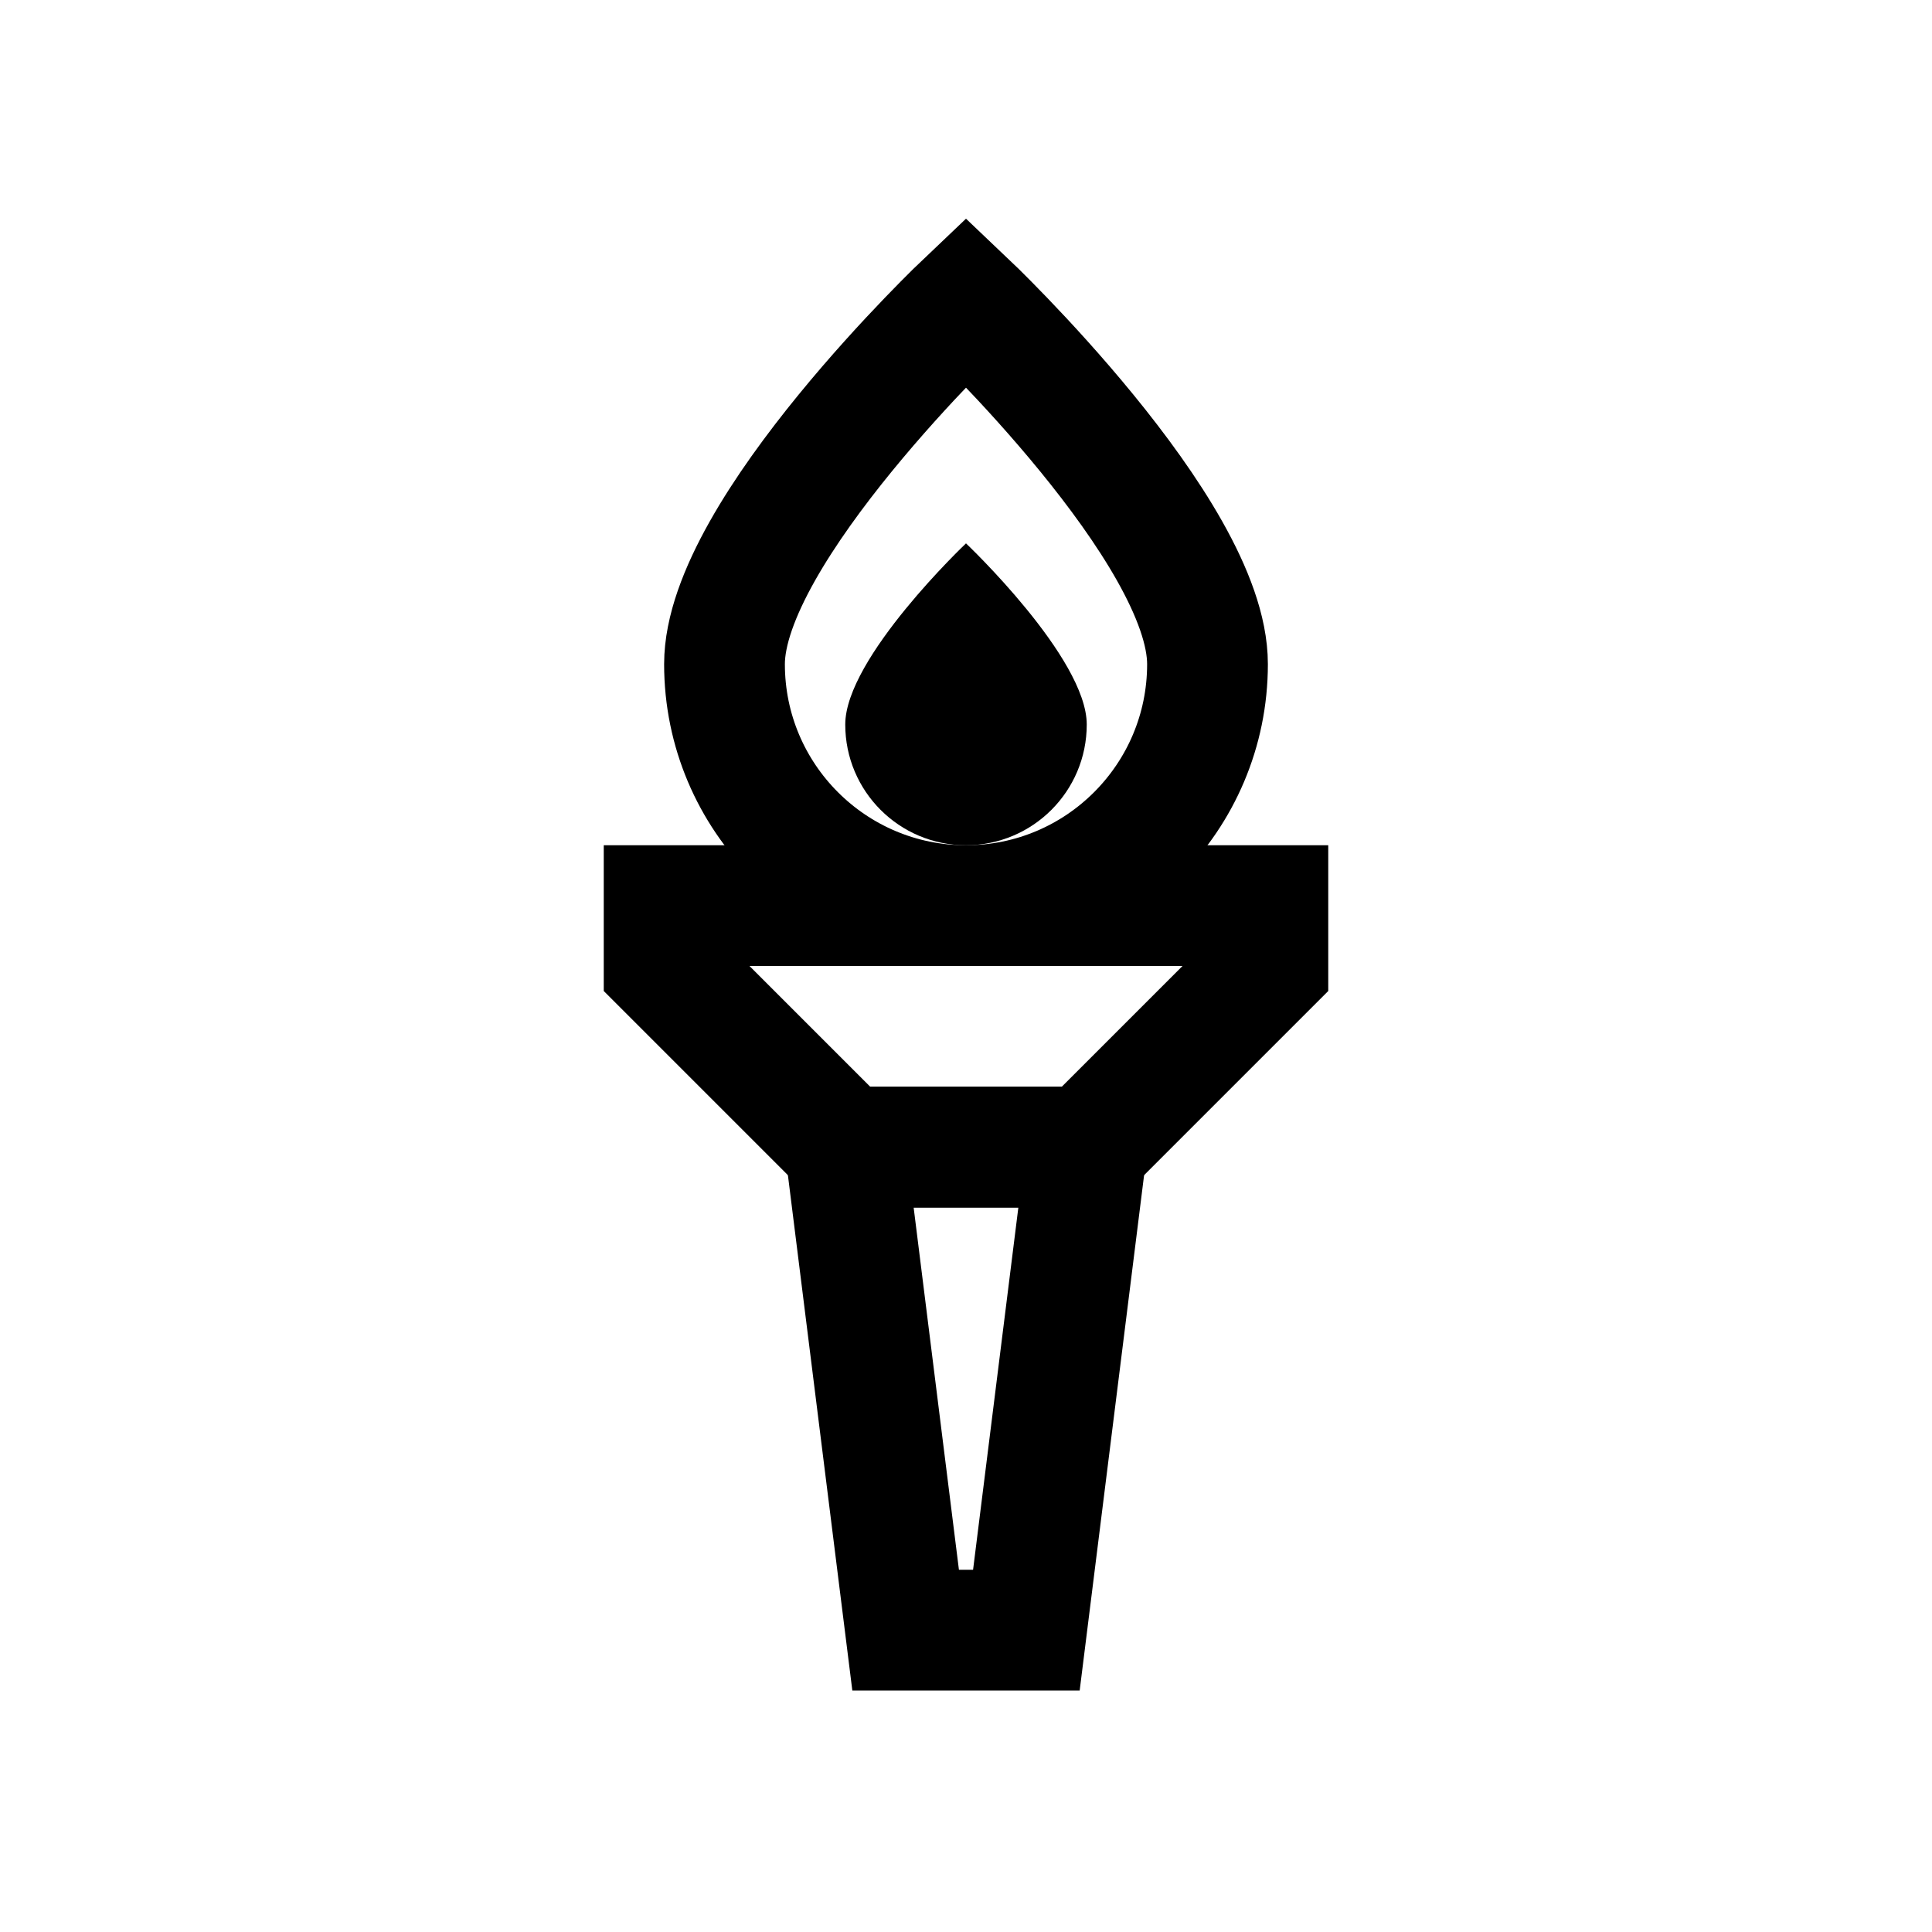 <?xml version="1.0" encoding="iso-8859-1"?>
<!-- Generator: Adobe Illustrator 19.0.1, SVG Export Plug-In . SVG Version: 6.00 Build 0)  -->
<svg version="1.1" id="Layer_1" xmlns="http://www.w3.org/2000/svg" xmlns:xlink="http://www.w3.org/1999/xlink" x="0px" y="0px"
	 viewBox="0 0 32 32" style="enable-background:new 0 0 32 32;" xml:space="preserve">
<polygon id="XMLID_168_" style="fill:none;stroke:#000000;stroke-width:2;stroke-miterlimit:10;" points="21,15 11,15 11,16 14,19 
	18,19 21,16 "/>
<polygon id="XMLID_169_" style="fill:none;stroke:#000000;stroke-width:2;stroke-miterlimit:10;" points="17,27 15,27 14,19 18,19 
	"/>
<path id="XMLID_170_" style="fill:none;stroke:#000000;stroke-width:2;stroke-miterlimit:10;" d="M20,11c0,2.209-1.791,4-4,4
	s-4-1.791-4-4s4-6,4-6S20,8.791,20,11z"/>
<path id="XMLID_171_" d="M18,12c0,1.105-0.895,2-2,2s-2-0.895-2-2s2-3,2-3S18,10.895,18,12z"/>
</svg>
